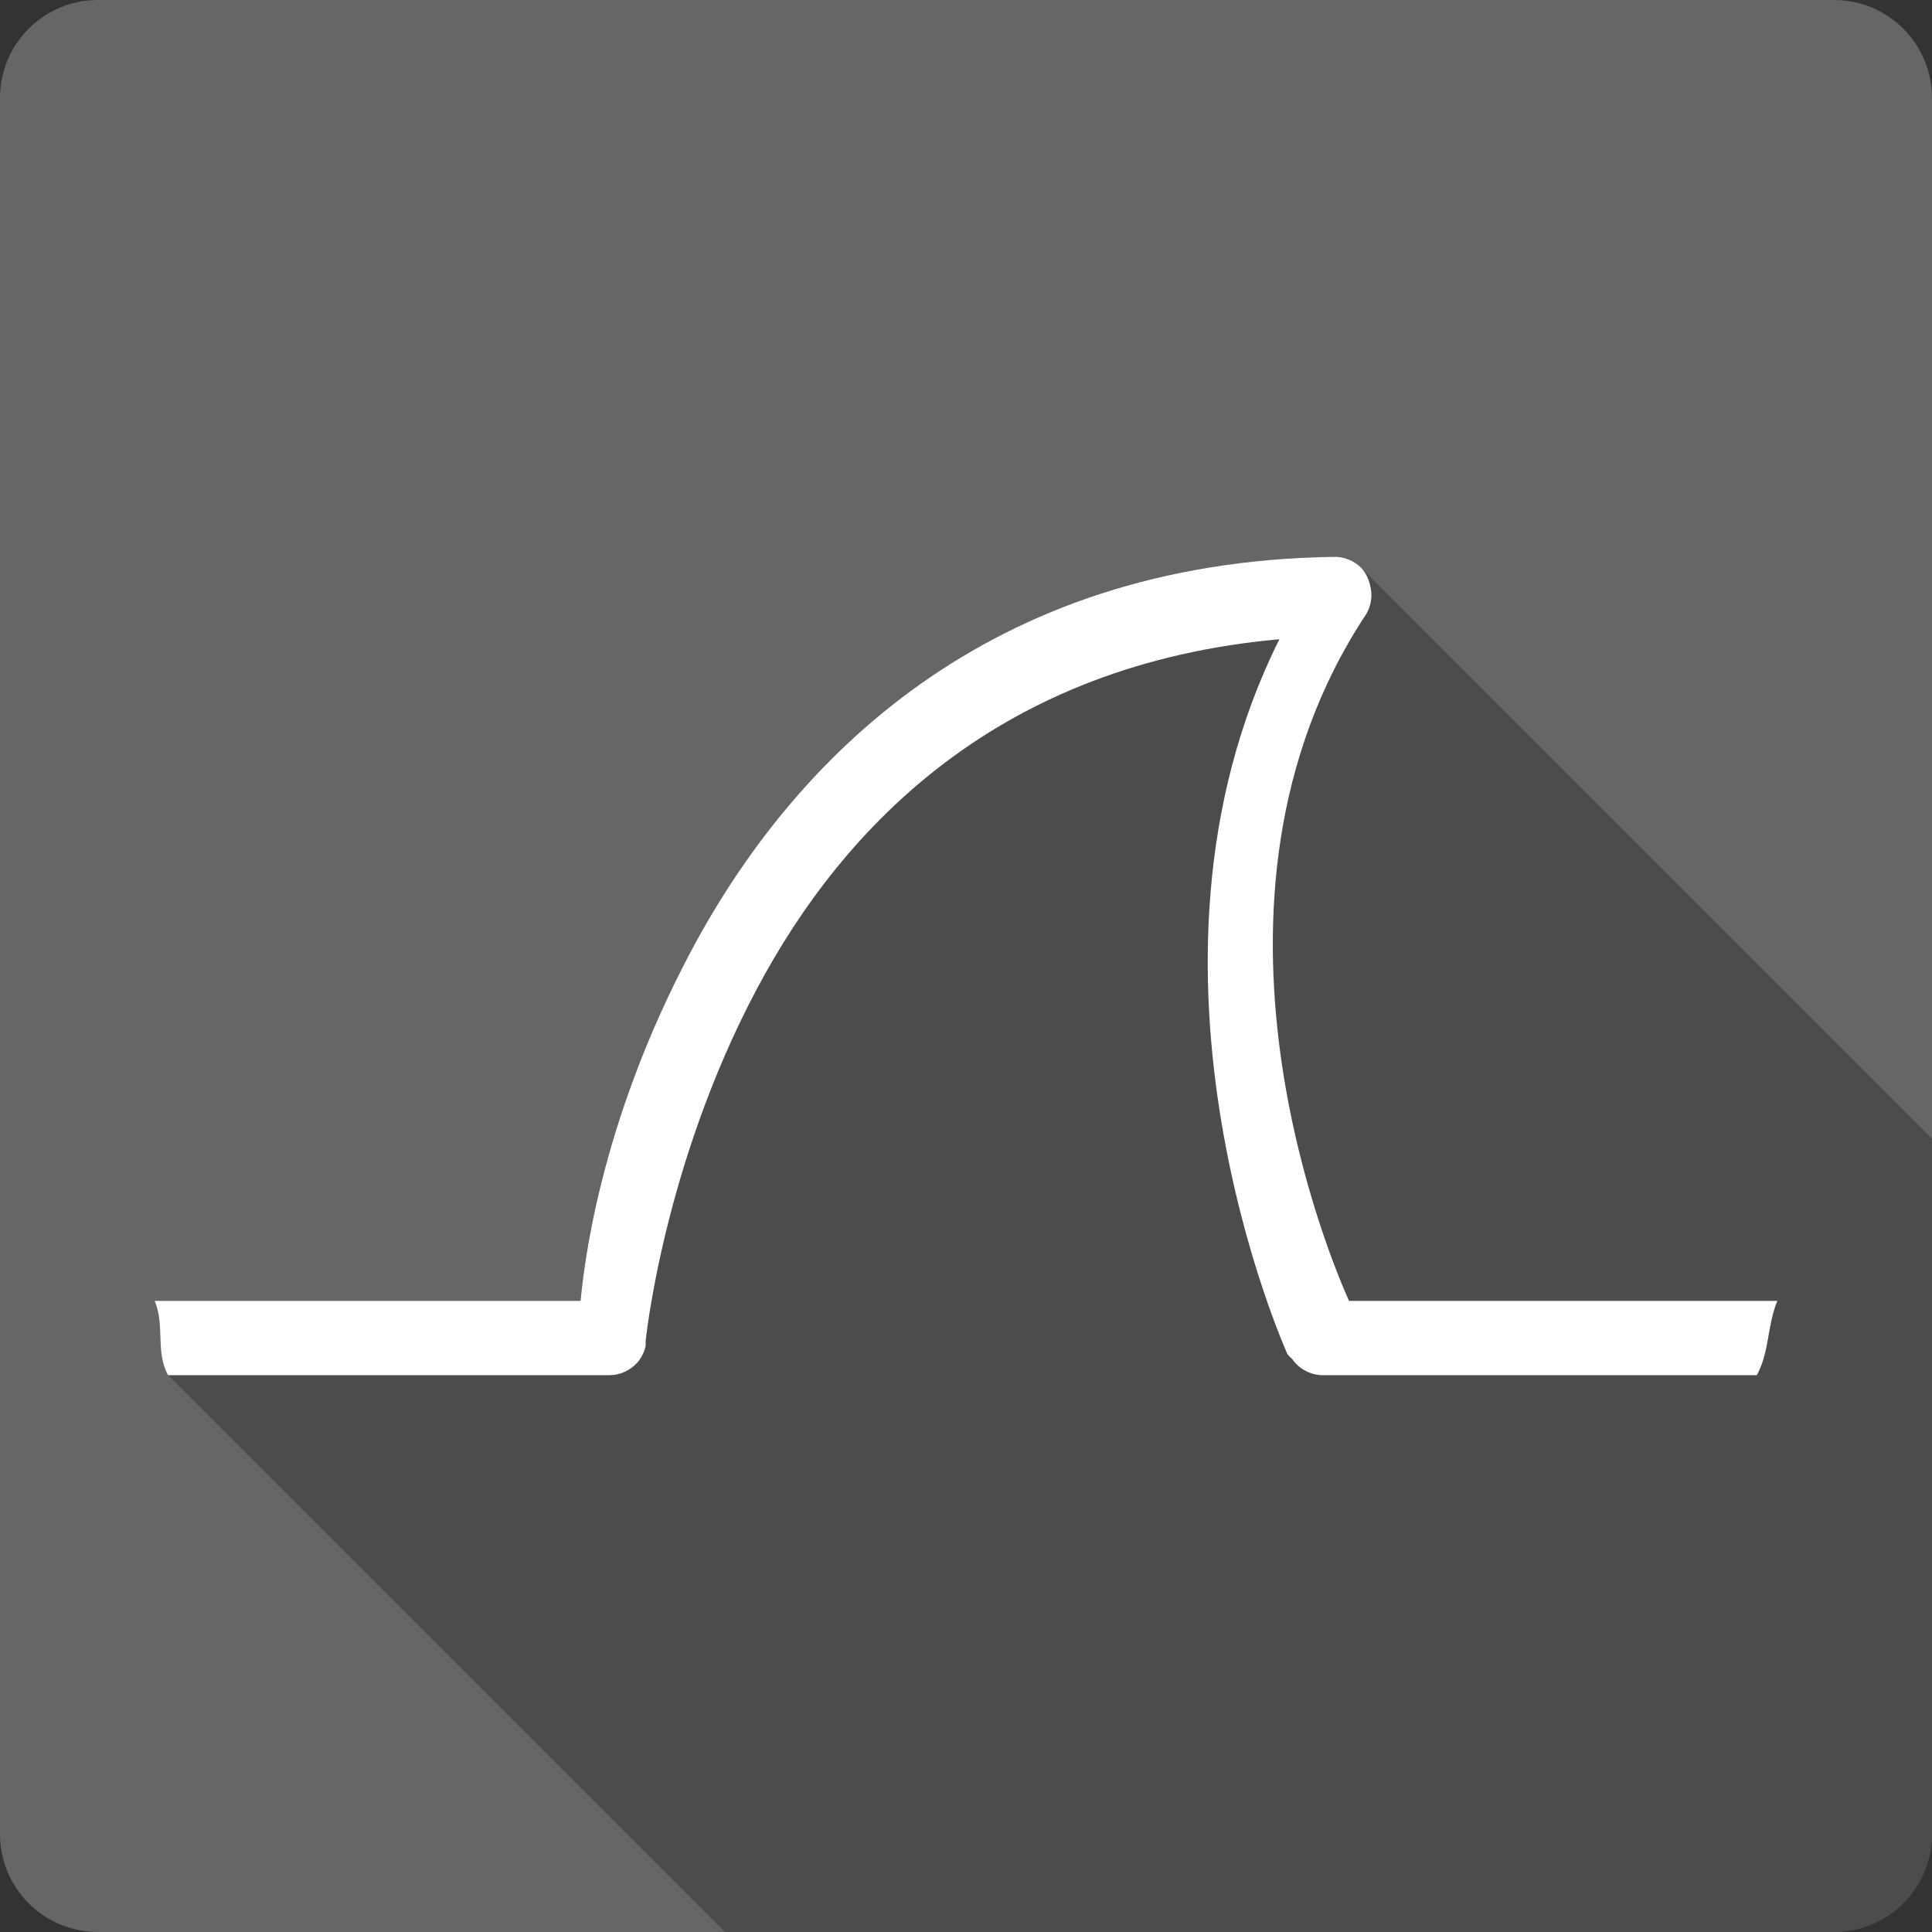 <?xml version="1.0" encoding="UTF-8" standalone="no"?>
<svg
   xmlns:dc="http://purl.org/dc/elements/1.1/"
   xmlns:cc="http://creativecommons.org/ns#"
   xmlns:rdf="http://www.w3.org/1999/02/22-rdf-syntax-ns#"
   xmlns:svg="http://www.w3.org/2000/svg"
   xmlns="http://www.w3.org/2000/svg"
   xmlns:sodipodi="http://sodipodi.sourceforge.net/DTD/sodipodi-0.dtd"
   xmlns:inkscape="http://www.inkscape.org/namespaces/inkscape"
   viewBox="0 0 512 512"
   id="svg2"
   version="1.1"
   inkscape:version="0.91+devel r13804 custom"
   sodipodi:docname="wireshark.svg">
  <rect x="0" y="0" width="512" height="512" fill="#333333" stroke="none"/>
  <sodipodi:namedview
     pagecolor="#ffffff"
     bordercolor="#666666"
     borderopacity="1"
     objecttolerance="10"
     gridtolerance="10"
     guidetolerance="10"
     inkscape:pageopacity="0"
     inkscape:pageshadow="2"
     inkscape:window-width="1366"
     inkscape:window-height="709"
     id="namedview470"
     showgrid="false"
     inkscape:zoom="0.4609375"
     inkscape:cx="683.38983"
     inkscape:cy="174.88241"
     inkscape:window-x="-2"
     inkscape:window-y="-3"
     inkscape:window-maximized="1"
     inkscape:current-layer="svg2" />
  <defs
     id="defs4" />
  <path
     inkscape:connector-curvature="0"
     d="M 26,0 C 11.603,0 0,11.603 0,26 l 0,460 c 0,14.397 11.603,26 26,26 l 460,0 c 14.397,0 26,-11.603 26,-26 L 512,26 C 512,11.603 500.397,0 486,0 L 26,0"
     style="fill:#666666"
     id="path377116" />
  <path
     style="color:#000000;opacity:0.25"
     d="M 353.18 147.58 C 261.47 148.972 210.13 201.26 183.08 252.16 C 158.306 298.762 154.603 337.29 153.859 344.75 L 41 344.75 C 43.764 351.487 41.099 358.082 44.531 364.438 L 192.094 512 L 486 512 C 500.397 512 512 500.397 512 486 L 512 301.764 L 360.689 150.453 C 360.753 150.517 360.818 150.584 360.881 150.65 L 360.689 150.461 C 358.739 148.511 355.944 147.43 353.189 147.58 L 363.416 157.807 C 363.416 157.81 363.416 157.813 363.416 157.816 L 353.18 147.58 z "
     id="path377166" />
  <path
     inkscape:connector-curvature="0"
     d="m 353.18,147.58 c -91.71,1.392 -143.05,53.68 -170.1,104.58 -24.774,46.602 -28.476,85.13 -29.22,92.59 l -112.86,0 c 2.764,6.737 0.099,13.332 3.531,19.687 l 117.02,0 c 2.79,-0.013 5.551,-1.278 7.383,-3.383 1.057,-1.228 1.804,-2.723 2.153,-4.307 0.025,-0.41 0.025,-0.821 0,-1.23 0,0 4.616,-46.652 29.53,-93.52 23.24,-43.712 64.58,-85.963 138.43,-92.59 -43.939,87.9 2.153,189.49 2.153,189.49 0.373,0.445 0.785,0.858 1.23,1.23 1.711,2.52 4.647,4.166 7.69,4.307 l 115.46,0 c 3.433,-6.355 2.665,-12.949 5.43,-19.687 l -113.5,0 c -3.783,-8.405 -46.25,-105.51 4.614,-182.1 1.327,-2.298 1.669,-5.143 0.922,-7.69 -0.348,-1.584 -1.096,-3.077 -2.153,-4.307 -1.955,-2.073 -4.844,-3.229 -7.69,-3.076"
     style="color:#000000;fill:#ffffff"
     id="path377210" />
</svg>
